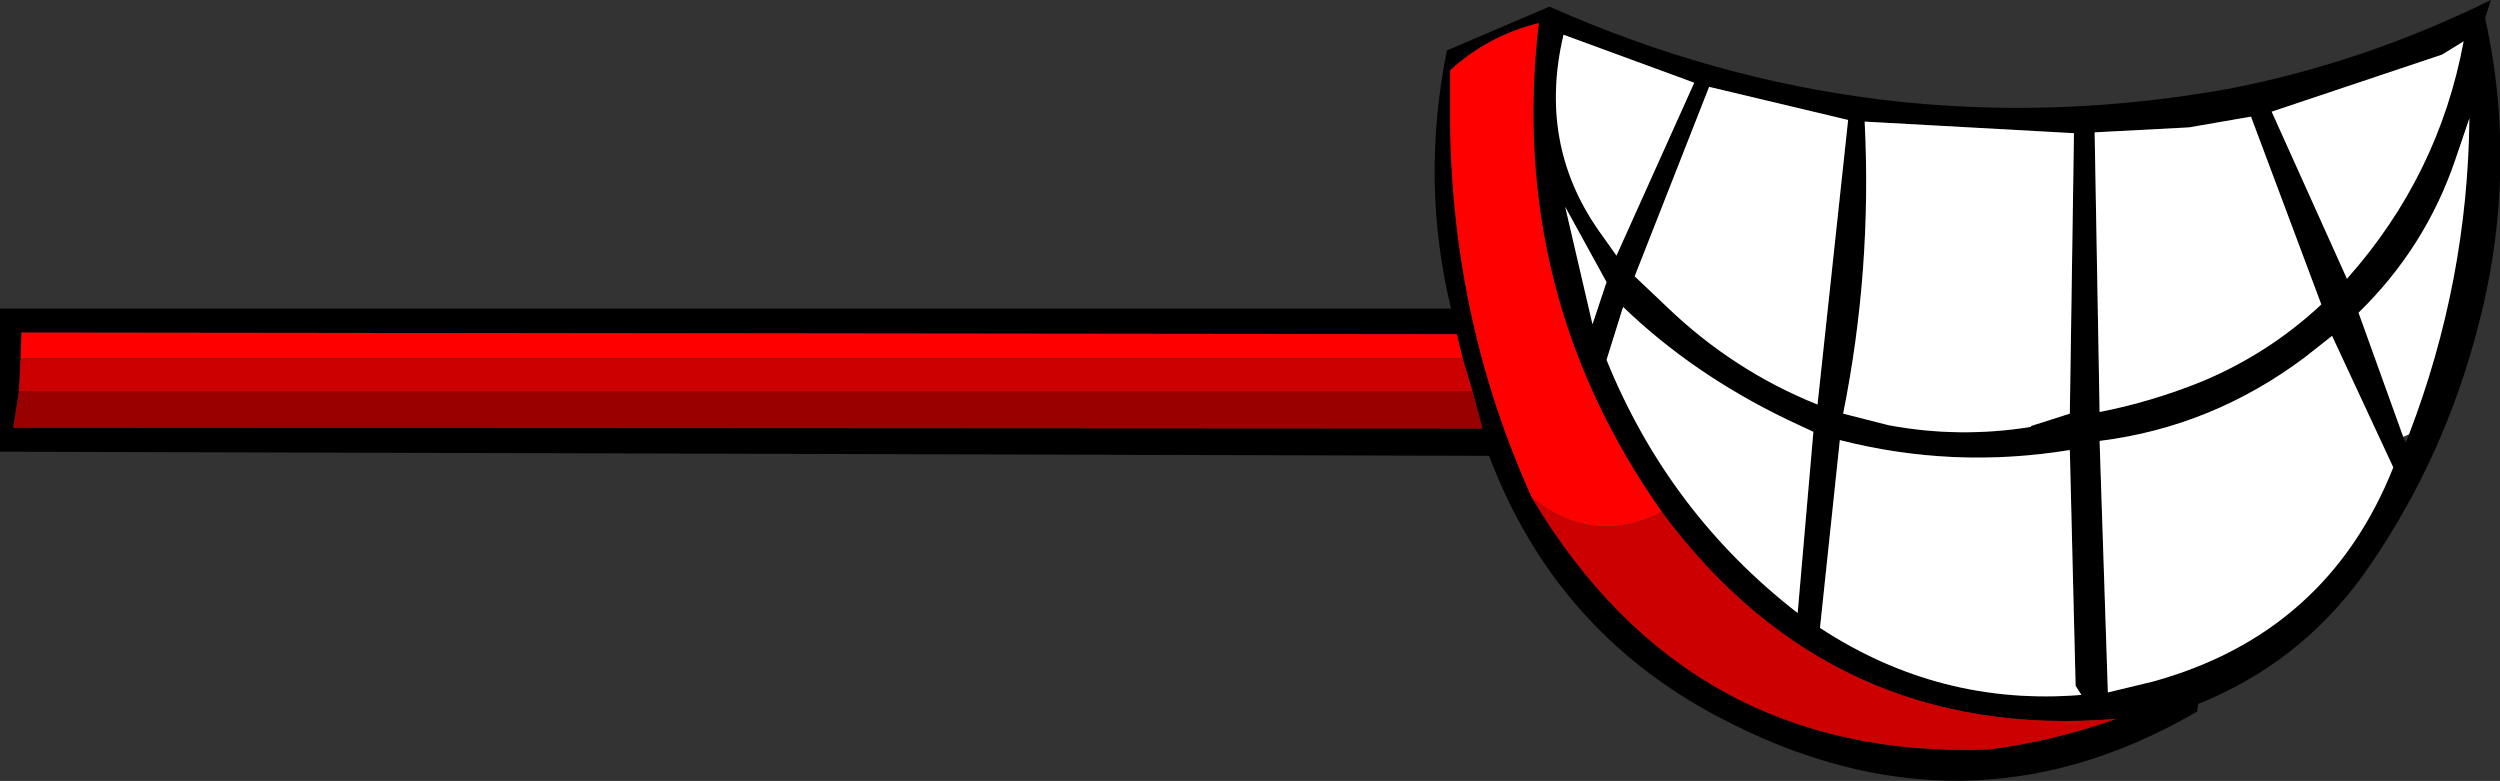 <?xml version="1.0" encoding="UTF-8" standalone="no"?>
<svg xmlns:xlink="http://www.w3.org/1999/xlink" height="47.2px" width="151.1px" xmlns="http://www.w3.org/2000/svg">
  <rect width="100%" height="100%" fill="#333333" stroke="none"/>
  <g transform="matrix(1.0, 0.0, 0.0, 1.0, 75.55, 23.55)">
    <path d="M11.9 -20.5 L18.1 -23.15 Q37.9 -14.35 59.25 -18.2 67.4 -19.8 75.0 -23.55 L74.65 -22.45 Q76.8 -12.75 73.95 -2.8 71.8 4.85 67.25 11.25 63.4 16.55 57.3 19.0 L57.25 19.45 Q43.2 27.65 28.35 19.8 18.45 14.6 14.45 4.0 L-75.55 3.75 -75.55 -4.9 12.15 -4.9 Q10.3 -12.55 11.9 -20.5 M24.9 7.4 Q15.55 -5.85 17.45 -22.15 14.4 -21.4 12.1 -19.3 L12.1 -15.95 Q12.25 -4.05 17.05 6.55 26.5 22.4 44.65 21.75 48.55 21.25 52.35 19.9 35.2 21.3 24.9 7.4 M12.85 -1.9 L12.5 -3.35 -74.25 -3.45 -74.3 -1.9 -74.4 0.1 -74.75 2.3 14.05 2.35 13.45 0.1 12.85 -1.9 M70.05 2.7 Q73.6 -6.55 73.7 -16.4 L72.85 -13.9 Q71.05 -8.6 67.0 -4.65 L69.7 2.85 69.85 3.2 70.05 2.7 M60.5 -16.5 L56.75 -15.85 51.05 -15.55 51.35 1.35 Q54.45 0.75 57.55 -0.5 61.6 -2.2 64.75 -5.15 L60.5 -16.5 M20.7 -3.95 L21.55 -6.5 19.05 -11.05 20.7 -3.95 M23.25 -6.85 L25.2 -5.0 Q29.2 -1.15 34.3 0.9 L36.15 -16.3 27.75 -18.3 23.25 -6.85 M22.55 -5.0 L21.55 -1.8 Q25.3 7.45 33.1 13.5 L34.05 2.55 32.45 1.8 Q26.75 -0.95 22.55 -5.0 M21.05 -9.65 L22.15 -8.1 26.85 -18.55 18.95 -21.45 Q17.4 -14.9 21.05 -9.65 M47.2 2.2 L49.55 1.45 49.8 -15.5 37.15 -16.2 Q37.6 -7.25 35.85 1.45 L38.6 2.15 Q42.9 2.95 47.2 2.25 L47.25 2.25 47.2 2.2 M65.4 -3.25 L63.75 -1.95 Q58.15 2.25 51.35 3.1 L51.85 18.3 54.55 17.65 Q65.1 14.75 69.1 4.7 L65.4 -3.25 M73.35 -21.05 L72.05 -20.25 61.75 -16.8 66.3 -6.7 Q71.85 -12.95 73.35 -21.05 M50.25 18.45 L49.9 17.9 49.55 3.65 Q42.5 4.8 35.65 3.05 L34.45 14.4 Q41.7 19.15 50.25 18.45" fill="#000000" fill-rule="evenodd" stroke="none"/>
    <path d="M21.05 -9.65 Q17.4 -14.9 18.95 -21.45 L26.85 -18.55 22.15 -8.1 21.05 -9.65 M22.55 -5.0 Q26.75 -0.95 32.45 1.8 L34.05 2.55 33.1 13.5 Q25.3 7.45 21.55 -1.8 L22.55 -5.0 M23.25 -6.85 L27.75 -18.3 36.15 -16.3 34.3 0.9 Q29.2 -1.15 25.2 -5.0 L23.25 -6.85 M20.7 -3.95 L19.05 -11.05 21.55 -6.5 20.7 -3.95 M60.5 -16.5 L64.75 -5.15 Q61.6 -2.2 57.55 -0.5 54.45 0.75 51.35 1.35 L51.05 -15.55 56.75 -15.85 60.5 -16.5 M69.7 2.85 L67.0 -4.65 Q71.05 -8.6 72.85 -13.9 L73.7 -16.4 Q73.6 -6.55 70.05 2.7 L69.7 2.85 M73.35 -21.05 Q71.85 -12.95 66.3 -6.7 L61.75 -16.8 72.05 -20.25 73.35 -21.05 M65.4 -3.25 L69.1 4.7 Q65.1 14.75 54.55 17.65 L51.85 18.3 51.35 3.1 Q58.15 2.25 63.75 -1.95 L65.4 -3.25 M47.2 2.25 Q42.9 2.95 38.6 2.15 L35.85 1.45 Q37.6 -7.25 37.15 -16.2 L49.8 -15.5 49.55 1.45 47.2 2.2 47.2 2.25 M50.25 18.45 Q41.7 19.15 34.45 14.4 L35.65 3.05 Q42.5 4.8 49.55 3.65 L49.9 17.9 50.25 18.45" fill="#ffffff" fill-rule="evenodd" stroke="none"/>
    <path d="M17.05 6.55 Q12.25 -4.05 12.1 -15.95 L12.1 -19.3 Q14.4 -21.4 17.45 -22.15 15.55 -5.85 24.9 7.4 20.75 9.5 17.05 6.55 M-74.3 -1.9 L-74.25 -3.45 12.5 -3.35 12.85 -1.9 -74.3 -1.9" fill="#ff0000" fill-rule="evenodd" stroke="none"/>
    <path d="M24.9 7.4 Q35.2 21.3 52.35 19.9 48.55 21.25 44.65 21.75 26.5 22.4 17.05 6.55 20.75 9.5 24.9 7.4 M12.85 -1.9 L13.45 0.1 -74.4 0.1 -74.3 -1.9 12.85 -1.9" fill="#cc0000" fill-rule="evenodd" stroke="none"/>
    <path d="M13.45 0.1 L14.05 2.35 -74.75 2.3 -74.4 0.1 13.45 0.1" fill="#990000" fill-rule="evenodd" stroke="none"/>
  </g>
</svg>
